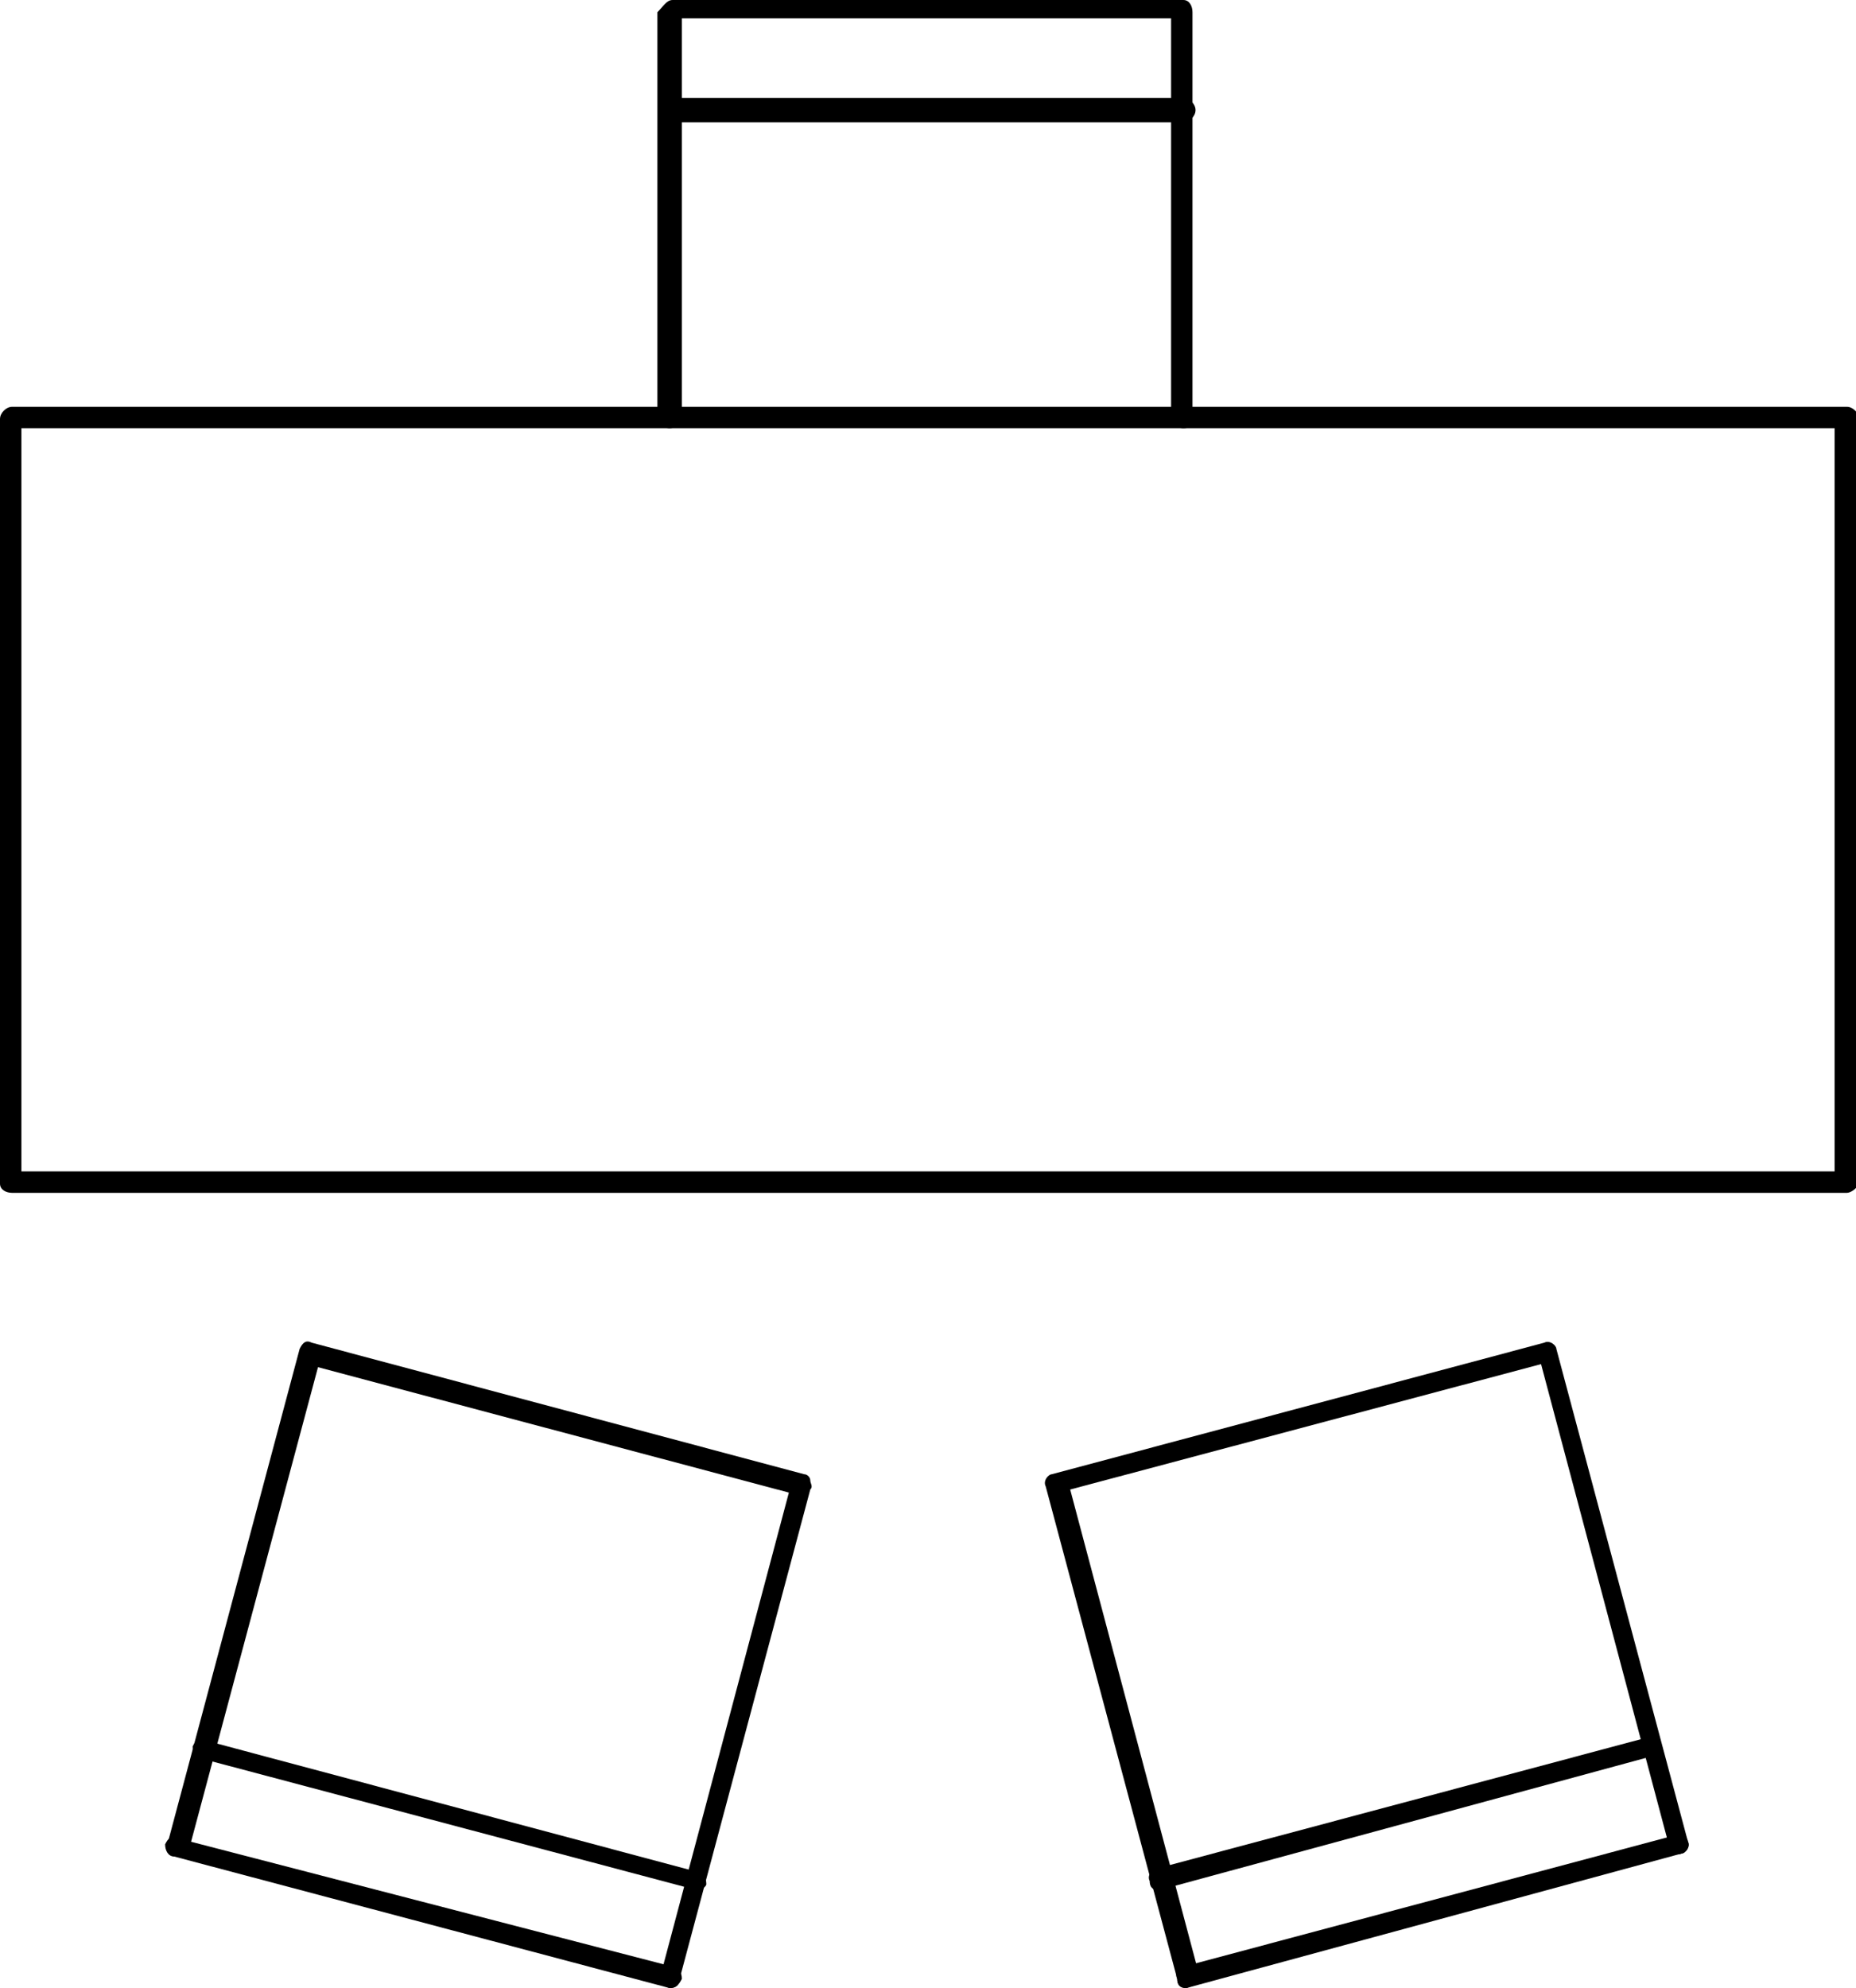 <?xml version="1.0" encoding="utf-8"?>
<!-- Generator: Adobe Illustrator 18.0.0, SVG Export Plug-In . SVG Version: 6.00 Build 0)  -->
<!DOCTYPE svg PUBLIC "-//W3C//DTD SVG 1.1//EN" "http://www.w3.org/Graphics/SVG/1.1/DTD/svg11.dtd">
<svg version="1.1" id="FURN_x24_0-FURN-OFFICE" xmlns="http://www.w3.org/2000/svg" xmlns:xlink="http://www.w3.org/1999/xlink"
	 x="0px" y="0px" width="60.7px" height="65px" viewBox="0 0 60.7 65" enable-background="new 0 0 60.7 65" xml:space="preserve">
<g>
	<g id="POLYLINE">
		<path d="M21.9,65C21.9,65,21.9,65,21.9,65c-0.3-0.1-0.4-0.3-0.3-0.4l4.2-15.8l-15.4-4.1L6.2,60.4c-0.1,0.2-0.2,0.3-0.4,0.2
			c-0.2,0-0.3-0.2-0.3-0.4l4.3-16.1c0.1-0.2,0.2-0.3,0.4-0.2l16.1,4.3c0.1,0,0.2,0.1,0.2,0.2c0,0.1,0.1,0.2,0,0.3l-4.3,16.1
			C22.2,64.9,22.1,65,21.9,65z"/>
	</g>
	<g id="LINE">
		<path d="M21.9,65C21.9,65,21.9,65,21.9,65L5.7,60.7c-0.2,0-0.3-0.2-0.3-0.4c0.1-0.2,0.2-0.3,0.4-0.2L22,64.3
			c0.2,0,0.3,0.2,0.3,0.4C22.2,64.9,22.1,65,21.9,65z"/>
	</g>
	<g id="LINE_1_">
		<path d="M22.8,61.8C22.8,61.8,22.7,61.8,22.8,61.8L6.6,57.5c-0.2,0-0.3-0.2-0.3-0.4c0.1-0.2,0.2-0.3,0.4-0.2l16.1,4.3
			c0.2,0,0.3,0.2,0.3,0.4C23.1,61.7,22.9,61.8,22.8,61.8z"/>
	</g>
	<g id="LINE_2_">
		<path d="M38.7,4H22c-0.2,0-0.4-0.2-0.4-0.4s0.2-0.4,0.4-0.4h16.7c0.2,0,0.4,0.2,0.4,0.4S38.9,4,38.7,4z"/>
	</g>
	<g id="POLYLINE_1_">
		<path d="M38.7,14c-0.2,0-0.4-0.2-0.4-0.4v-13h-16v13c0,0.2-0.2,0.4-0.4,0.4s-0.4-0.2-0.4-0.4V0.4C21.7,0.2,21.8,0,22,0h16.7
			C38.9,0,39,0.2,39,0.4v13.3C39,13.9,38.9,14,38.7,14z"/>
	</g>
	<g id="LINE_3_">
		<path d="M37.9,61.8c-0.2,0-0.3-0.1-0.3-0.3c-0.1-0.2,0.1-0.4,0.2-0.4l16.1-4.3c0.2-0.1,0.4,0.1,0.4,0.2c0.1,0.2-0.1,0.4-0.2,0.4
			L37.9,61.8C38,61.8,38,61.8,37.9,61.8z"/>
	</g>
	<g id="LINE_4_">
		<path d="M38.8,65c-0.2,0-0.3-0.1-0.3-0.3c-0.1-0.2,0.1-0.4,0.2-0.4L54.8,60c0.2-0.1,0.4,0.1,0.4,0.2c0.1,0.2-0.1,0.4-0.2,0.4
			L38.8,65C38.8,65,38.8,65,38.8,65z"/>
	</g>
	<g id="POLYLINE_2_">
		<path d="M38.8,65c-0.2,0-0.3-0.1-0.3-0.3l-4.3-16.1c-0.1-0.2,0.1-0.4,0.2-0.4l16.1-4.3c0.2-0.1,0.4,0.1,0.4,0.2l4.3,16.1
			c0.1,0.2-0.1,0.4-0.2,0.4c-0.2,0.1-0.4-0.1-0.4-0.2l-4.2-15.8l-15.4,4.1l4.2,15.8C39.2,64.8,39.1,64.9,38.8,65
			C38.8,65,38.8,65,38.8,65z"/>
	</g>
	<g id="POLYLINE_3_">
		<path d="M60.4,39h-60C0.2,39,0,38.9,0,38.7v-25c0-0.2,0.2-0.4,0.4-0.4h60c0.2,0,0.4,0.2,0.4,0.4v25C60.7,38.9,60.5,39,60.4,39z
			 M0.7,38.3H60V14H0.7V38.3z"/>
	</g>
</g>
</svg>
